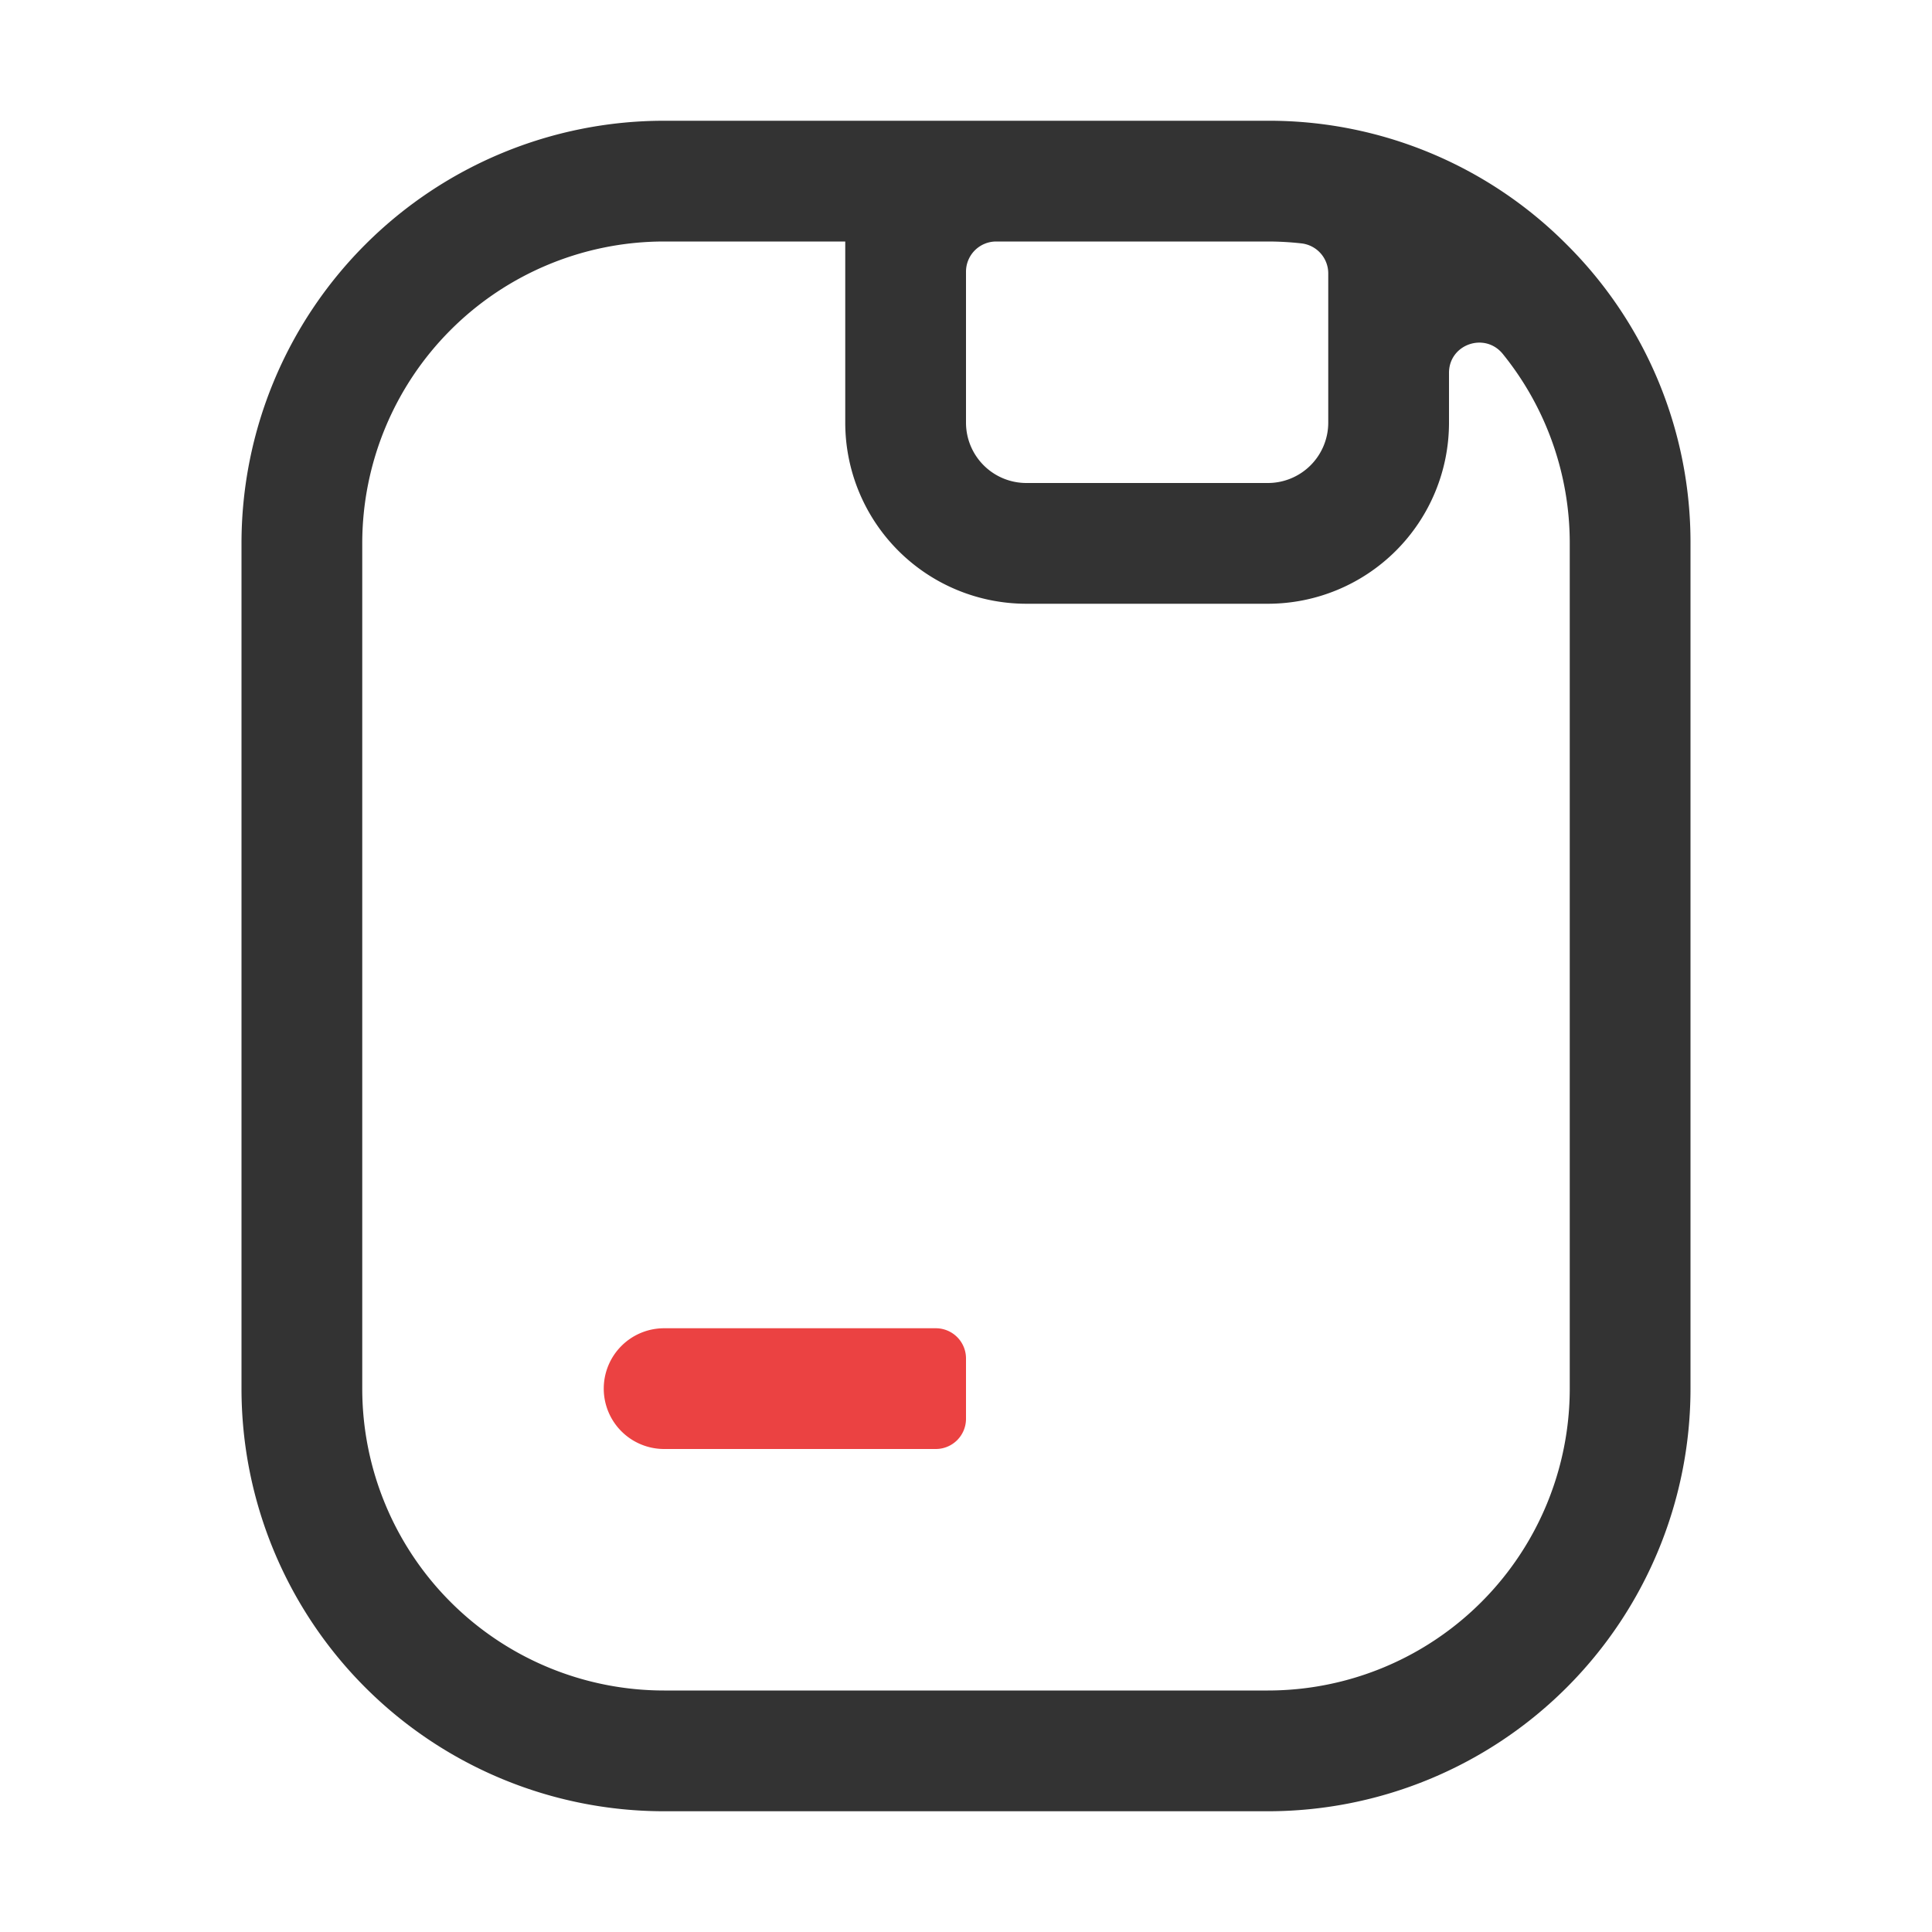 <?xml version="1.0" standalone="no"?><!DOCTYPE svg PUBLIC "-//W3C//DTD SVG 1.1//EN" "http://www.w3.org/Graphics/SVG/1.1/DTD/svg11.dtd"><svg class="icon" width="200px" height="200.00px" viewBox="0 0 1024 1024" version="1.1" xmlns="http://www.w3.org/2000/svg"><path d="M830.39 129.61A222.53 222.53 0 0 0 672 64H352a224 224 0 0 0-224 224v448a224 224 0 0 0 224 224h320a224 224 0 0 0 224-224V288a222.53 222.53 0 0 0-65.61-158.39zM704 144.89V224a32 32 0 0 1-32 32H544a32 32 0 0 1-32-32v-80a16 16 0 0 1 16-16h144a160.34 160.34 0 0 1 17.77 1A16 16 0 0 1 704 144.89zM832 736a160 160 0 0 1-160 160H352a160 160 0 0 1-160-160V288a160 160 0 0 1 160-160h96v96a96 96 0 0 0 96 96h128a96 96 0 0 0 96-96v-26.39c0-15.15 19-21.75 28.52-10A159.25 159.25 0 0 1 832 288z" fill="#333333" /><path d="M352 704h144a16 16 0 0 1 16 16v32a16 16 0 0 1-16 16H352a32 32 0 0 1-32-32 32 32 0 0 1 32-32z" fill="#EB4242" /></svg>